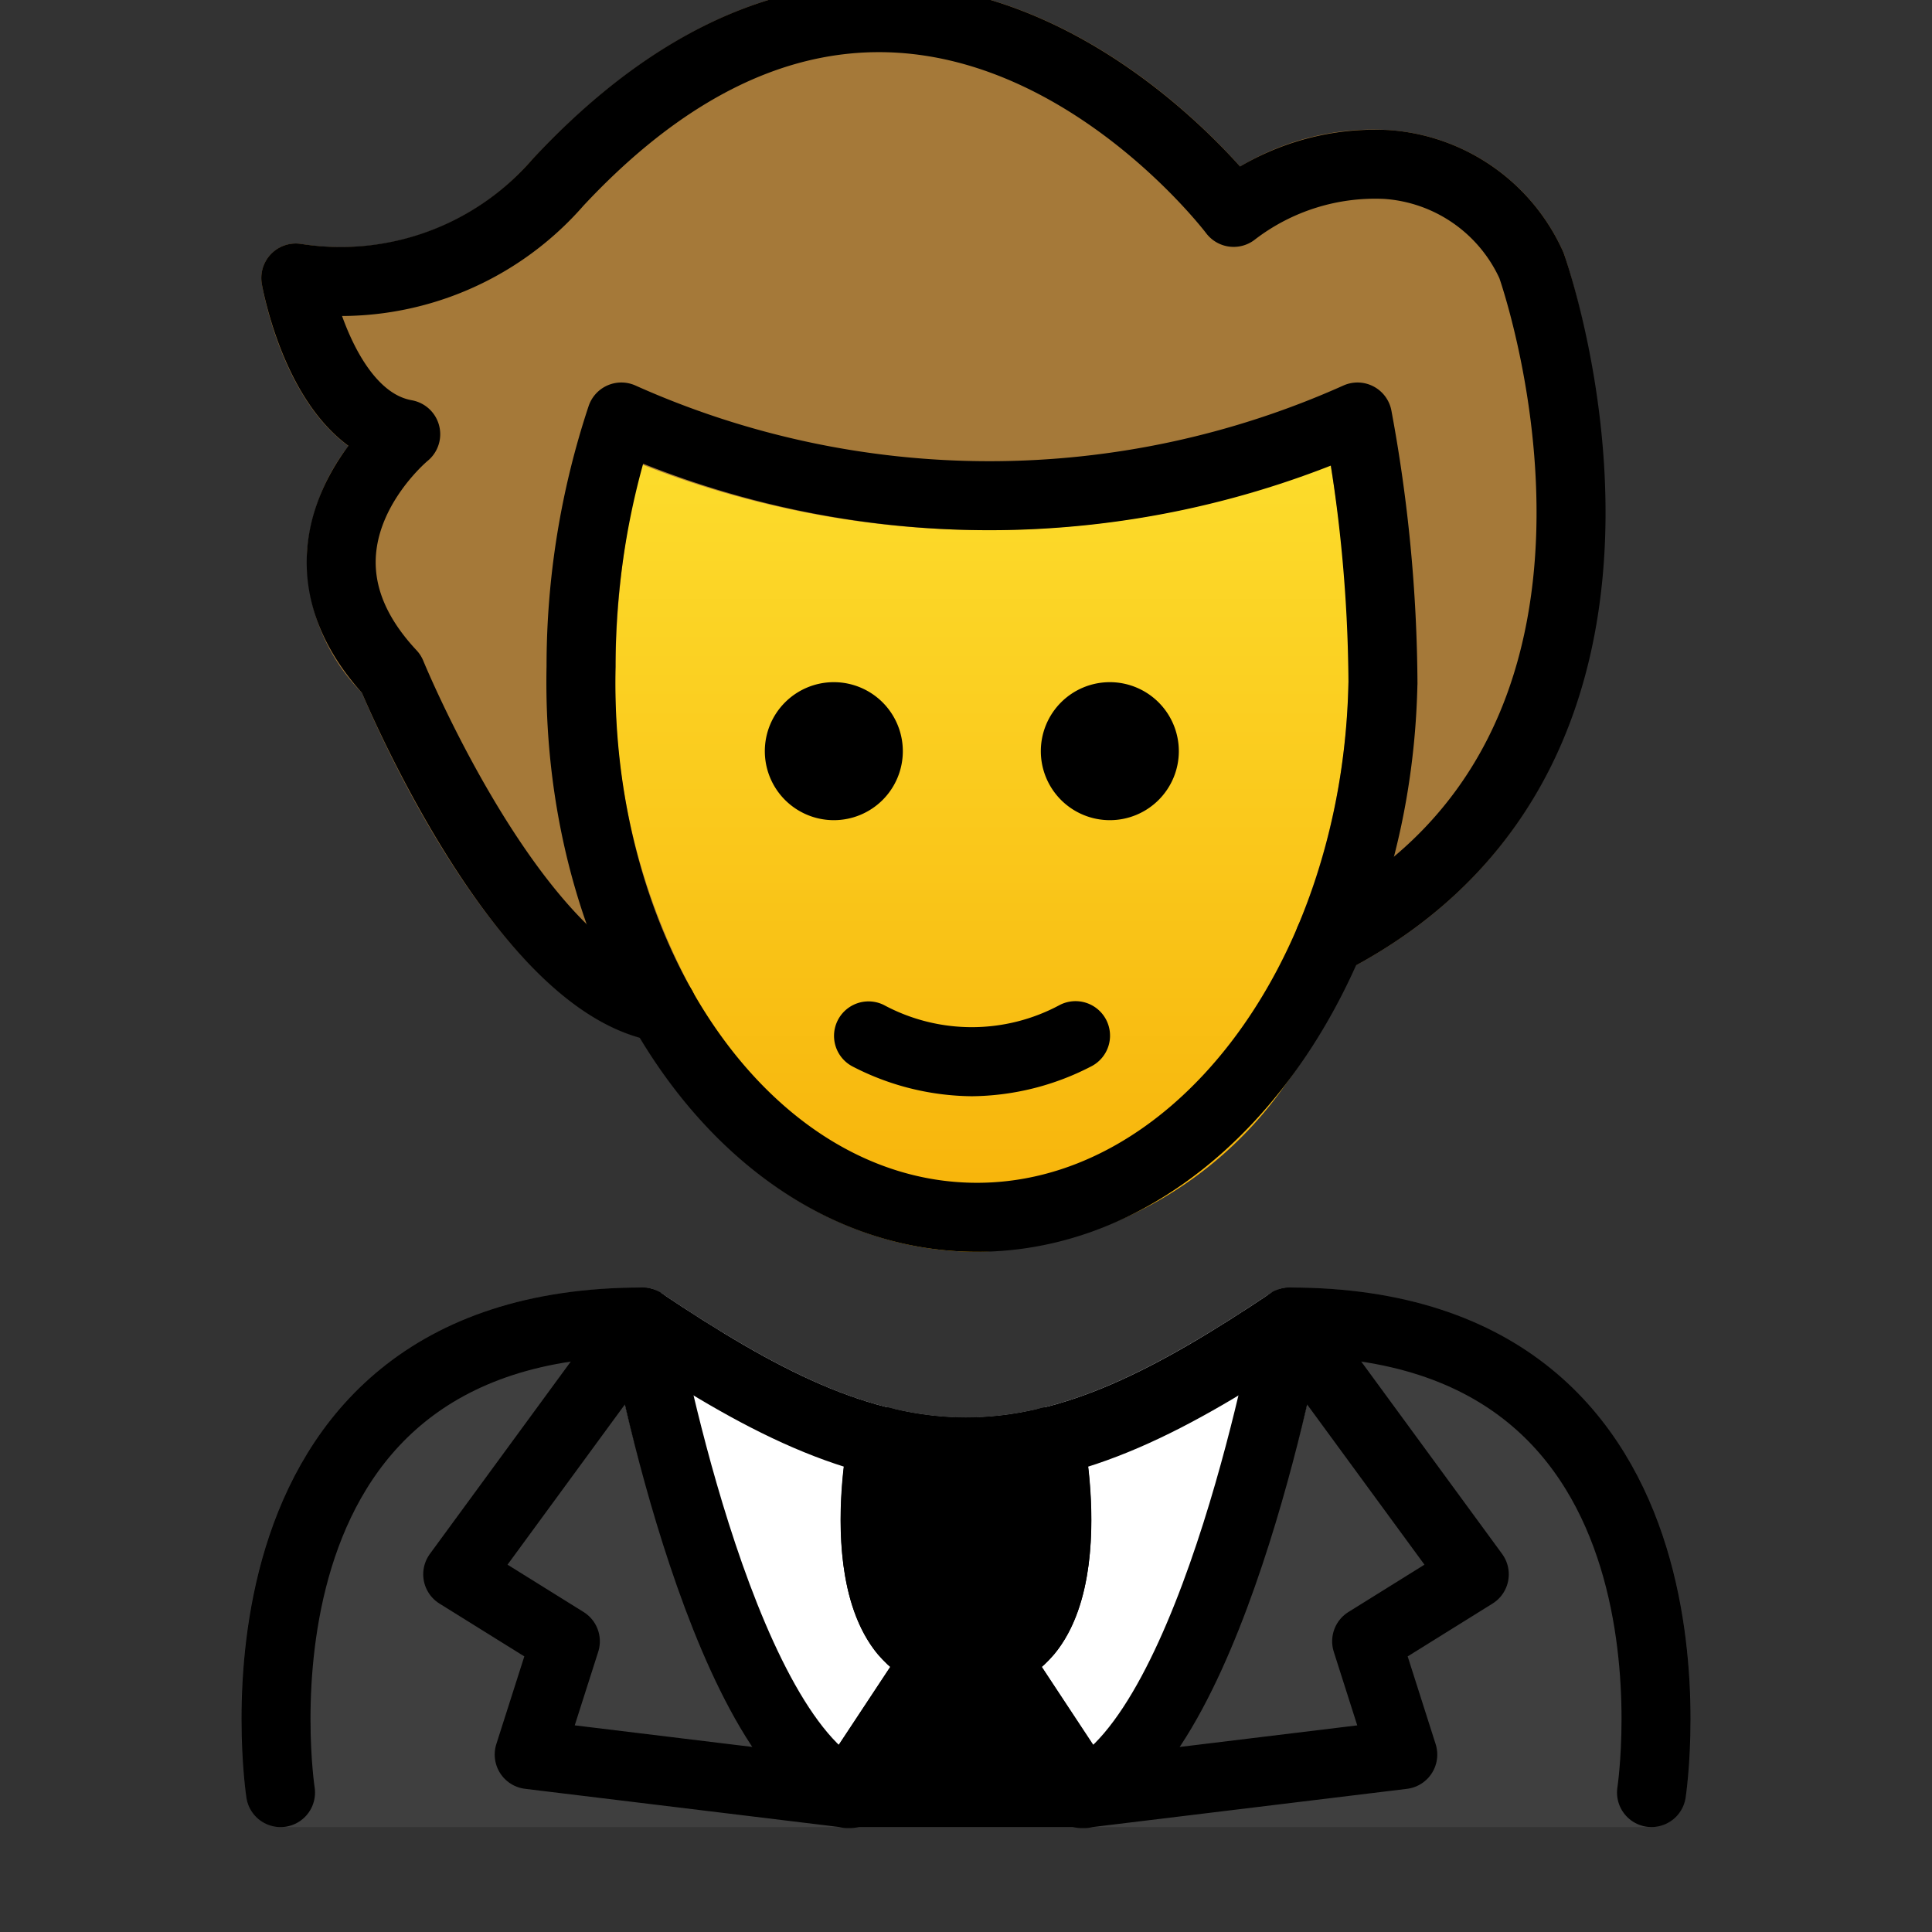 <svg id="emoji" viewBox="8 8 56 56" xmlns="http://www.w3.org/2000/svg">
<rect x="8" y="8" width="56" height="56" fill="#333333" stroke="none"/>
<defs>
    <linearGradient id="yellow-gradient" x1="0%" y1="0%" x2="0%" y2="100%">
      <stop style="stop-color:#FDE02F;stop-opacity:1;" offset="0%" />
      <stop style="stop-color:#F7B209;stop-opacity:1;" offset="100%" />
    </linearGradient>
  </defs>
  <g id="color">
    <path fill="#3f3f3f" d="M55.869,60.958H16.131a1.001,1.001,0,0,1-.988-.848C15.1,59.829,14.126,53.174,17.84,48.845c2.008-2.339,4.963-3.525,8.783-3.525a1.001,1.001,0,0,1,.555.168c3.316,2.211,5.954,3.587,8.822,3.601,2.868-.014,5.505-1.39,8.822-3.601a1.001,1.001,0,0,1,.555-.168c3.821,0,6.776,1.187,8.783,3.526,3.714,4.329,2.74,10.983,2.697,11.265A1.001,1.001,0,0,1,55.869,60.958Z"/>
    <path fill="#fff" d="M46.358,46.513l.003-.014a.919.919,0,0,0-.002-.108.712.712,0,0,0-.1-.507.954.954,0,0,0-.049-.12l-.006-.006a1.001,1.001,0,0,0-.219-.218c-.021-.017-.036-.042-.058-.057-.009-.006-.021-.007-.03-.012a.994.994,0,0,0-.332-.133l-.007-.003a.935.935,0,0,0-.136.002.701.701,0,0,0-.498.108.935.935,0,0,0-.1.041C41.505,47.698,38.868,49.074,36,49.088c-2.862-.014-5.495-1.384-8.801-3.587l-.013-.009-.008-.005c-.017-.011-.038-.012-.056-.023a.766.766,0,0,0-.542-.127.948.948,0,0,0-.136-.002l-.007.003a.984.984,0,0,0-.47.25,1.002,1.002,0,0,0-.168.168l-.008.007a.963.963,0,0,0-.062.151.724.724,0,0,0-.087.517c.003.022-.005.043-.001.065l.002.008.003.016c.247,1.351,2.46,12.304,6.585,14.296a.997.997,0,0,0,.435.1h6.64a.997.997,0,0,0,.435-.1c4.131-1.995,6.375-12.974,6.618-14.302Z"/>
    <path fill="#000000" d="M40.259,59.467l-2.067-3.153a4.654,4.654,0,0,0,.374-.377c1.645-2.008.923-5.911.835-6.35-.001-.006-.006-.011-.007-.017s.001-.013-.001-.019a.936.936,0,0,0-.067-.144,1.002,1.002,0,0,0-.094-.202.965.965,0,0,0-.101-.1,1.21,1.21,0,0,0-.531-.3,901.051,901.051,0,0,0-.375-.003c-.01.002-.017.009-.027.011-.004.001-.008-.001-.012,0a8.905,8.905,0,0,1-4.372,0c-.004-.001-.009.001-.013,0-.01-.002-.017-.009-.027-.011a.982.982,0,0,0-.222.001,1.003,1.003,0,0,0-.15.001,4.706,4.706,0,0,0-.353.137.992.992,0,0,0-.193.176.943.943,0,0,0-.086.085.986.986,0,0,0-.104.223.925.925,0,0,0-.059.126c-.001.006.001.011-.001.017-.002.007-.007.012-.008.02-.088.439-.81,4.342.835,6.35a4.69,4.69,0,0,0,.38.373L31.741,59.45a.919.919,0,0,0-.048.981.999.999,0,0,0,.881.527h6.852a.998.998,0,0,0,.881-.527A.89.89,0,0,0,40.259,59.467Z"/>
  </g>
  <g id="skin">
    <path fill="url(#yellow-gradient)" d="M36.322,44.284c-.068,0-.138-.001-.206-.002C29.156,44.137,23.651,36.519,23.842,27.3a23.622,23.622,0,0,1,1.246-7.603,1.001,1.001,0,0,1,.586-.552.991.991,0,0,1,.804.059,25.356,25.356,0,0,0,20.476-.036,1,1,0,0,1,1.377.736,43.874,43.874,0,0,1,.755,7.934A19.764,19.764,0,0,1,45.242,39.46,11.316,11.316,0,0,1,36.322,44.284Z"/>
  </g>
  <g id="hair">
    <path fill="#a57939" d="M53.325,15.336a5.971,5.971,0,0,0-5.045-3.564,7.449,7.449,0,0,0-4.333,1.055c-1.389-1.553-5.031-5.044-9.91-5.3-3.695-.196-7.272,1.515-10.645,5.136A7.294,7.294,0,0,1,16.75,15.075a1,1,0,0,0-1.16,1.156c.069.399.638,3.329,2.508,4.697a5.824,5.824,0,0,0-1.196,3.048,5.514,5.514,0,0,0,1.587,4.104c.638,1.512,4.087,9.223,8.405,10.074.028.009.056.016.085.022.018.003.036.011.054.014a.995.995,0,0,0,.138.011c.007,0,.014.003.022.003a.994.994,0,0,0,.31-.056c.03-.01.058-.023.087-.035a.948.948,0,0,0,.094-.038c.024-.013.037-.036.059-.051a.977.977,0,0,0,.178-.155.962.962,0,0,0,.088-.105.982.982,0,0,0,.103-.206.962.962,0,0,0,.047-.132c.005-.022.018-.04.022-.063a131.672,131.672,0,0,1-.013-.326,215.659,215.659,0,0,0-.106-.325A18.542,18.542,0,0,1,25.842,27.32a25.05,25.05,0,0,1,.745-5.866,27.24,27.24,0,0,0,19.98.027,36.13,36.13,0,0,1,.52,6.277c0,.004.002.009.002.013l-.003.013a19.292,19.292,0,0,1-1.475,7.084c-.006.014-.003.029-.009.042a.993.993,0,0,0-.045.219.584.584,0,0,0,.017.353.98.98,0,0,0,.054.189c.007.015.006.032.013.047a.941.941,0,0,0,.09.113,1.912,1.912,0,0,0,.408.348c.014.006.029.004.044.009a.982.982,0,0,0,.209.043,1.06,1.06,0,0,0,.139.028c.016,0,.03-.006.046-.007.03-.001.058-.009.087-.013a.987.987,0,0,0,.268-.076c.018-.008.038-.007.057-.016C58.49,30.209,53.384,15.503,53.325,15.336Z"/>
  </g>
  <g id="line">
    <path fill="none" stroke="#000" stroke-linecap="round" stroke-linejoin="round" stroke-width="2" d="M48.086,27.805a43.376,43.376,0,0,0-.738-7.718h0a26.091,26.091,0,0,1-21.338,0A22.928,22.928,0,0,0,24.842,27.32c-.181,8.682,4.875,15.828,11.294,15.962s11.768-6.796,11.949-15.477"/>
    <path fill="none" stroke="#000" stroke-linecap="round" stroke-linejoin="round" stroke-width="2" d="M46.53,35.26C57.386,29.654,52.39,15.692,52.39,15.692a4.981,4.981,0,0,0-4.198-2.924,6.719,6.719,0,0,0-4.434,1.388S34.646,2.055,24.171,13.29a8.345,8.345,0,0,1-7.597,2.768s.714,4.088,3.186,4.528c0,0-3.916,3.204-.416,6.947,0,0,3.687,8.997,7.847,9.669"/>
    <path d="M42.169,29.773a2,2,0,1,1-2-2,2.001,2.001,0,0,1,2,2"/>
    <path d="M34.169,29.773a2,2,0,1,1-2-2,2.001,2.001,0,0,1,2,2"/>
    <path d="M36.168,39.775a7.652,7.652,0,0,1-3.447-.858,1,1,0,0,1,.894-1.789,5.377,5.377,0,0,0,5.106,0,1,1,0,1,1,.894,1.789A7.653,7.653,0,0,1,36.168,39.775Z"/>
    <path fill="none" stroke="#000" stroke-linecap="round" stroke-linejoin="round" stroke-width="2" d="M33.579,49.785S32.314,56.102,36,56.102s2.421-6.318,2.421-6.318"/>
    <path fill="none" stroke="#000" stroke-linecap="round" stroke-linejoin="round" stroke-width="2" d="M35.108,56.153l-2.534,3.836c-3.808-1.849-5.951-13.67-5.951-13.67l-5.356,7.313,3.12,1.942-1.048,3.283,9.305,1.131"/>
    <path fill="none" stroke="#000" stroke-linecap="round" stroke-linejoin="round" stroke-width="2" d="M36.892,56.153l2.534,3.836c3.808-1.849,5.951-13.67,5.951-13.67l5.356,7.313-3.12,1.942L48.66,58.858l-9.305,1.131"/>
    <path fill="none" stroke="#000" stroke-linecap="round" stroke-linejoin="round" stroke-width="2" d="M16.131,59.959S14.033,46.319,26.623,46.319c3.349,2.233,6.218,3.775,9.443,3.769h-.131c3.225.007,6.094-1.536,9.443-3.769,12.59,0,10.492,13.639,10.492,13.639"/>
  </g>
</svg>
